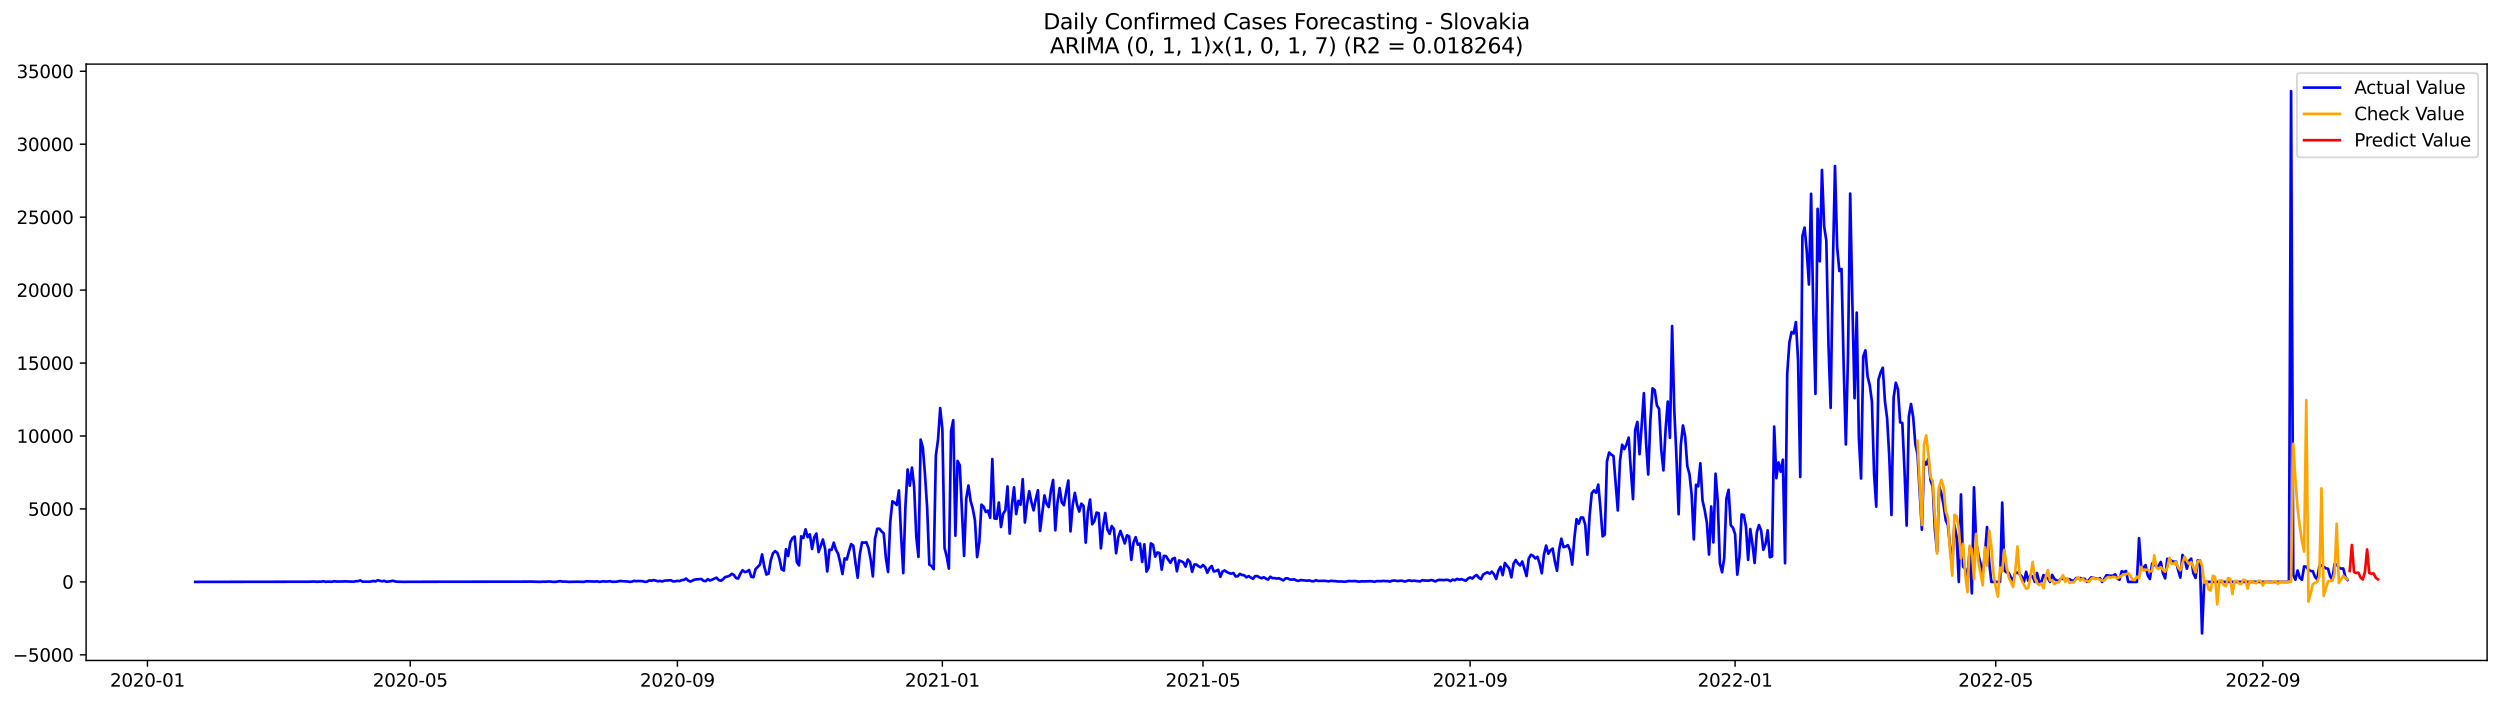 <?xml version="1.0" encoding="utf-8" standalone="no"?>
<!DOCTYPE svg PUBLIC "-//W3C//DTD SVG 1.1//EN"
  "http://www.w3.org/Graphics/SVG/1.1/DTD/svg11.dtd">
<svg xmlns:xlink="http://www.w3.org/1999/xlink" width="1394.43pt" height="392.274pt" viewBox="0 0 1394.43 392.274" xmlns="http://www.w3.org/2000/svg" version="1.1">
 <defs>
  <style type="text/css">*{stroke-linejoin: round; stroke-linecap: butt}</style>
 </defs>
 <g id="figure_1">
  <g id="patch_1">
   <path d="M 0 392.274 
L 1394.43 392.274 
L 1394.43 0 
L 0 0 
z
" style="fill: #ffffff"/>
  </g>
  <g id="axes_1">
   <g id="patch_2">
    <path d="M 48.03 368.396 
L 1387.23 368.396 
L 1387.23 35.755 
L 48.03 35.755 
z
" style="fill: #ffffff"/>
   </g>
   <g id="matplotlib.axis_1">
    <g id="xtick_1">
     <g id="line2d_1">
      <defs>
       <path id="ma3196202e7" d="M 0 0 
L 0 3.5 
" style="stroke: #000000; stroke-width: 0.8"/>
      </defs>
      <g>
       <use xlink:href="#ma3196202e7" x="82.252" y="368.396" style="stroke: #000000; stroke-width: 0.8"/>
      </g>
     </g>
     <g id="text_1">
      <!-- 2020-01 -->
      <g transform="translate(61.36 382.994)scale(0.1 -0.1)">
       <defs>
        <path id="DejaVuSans-32" d="M 1228 531 
L 3431 531 
L 3431 0 
L 469 0 
L 469 531 
Q 828 903 1448 1529 
Q 2069 2156 2228 2338 
Q 2531 2678 2651 2914 
Q 2772 3150 2772 3378 
Q 2772 3750 2511 3984 
Q 2250 4219 1831 4219 
Q 1534 4219 1204 4116 
Q 875 4013 500 3803 
L 500 4441 
Q 881 4594 1212 4672 
Q 1544 4750 1819 4750 
Q 2544 4750 2975 4387 
Q 3406 4025 3406 3419 
Q 3406 3131 3298 2873 
Q 3191 2616 2906 2266 
Q 2828 2175 2409 1742 
Q 1991 1309 1228 531 
z
" transform="scale(0.016)"/>
        <path id="DejaVuSans-30" d="M 2034 4250 
Q 1547 4250 1301 3770 
Q 1056 3291 1056 2328 
Q 1056 1369 1301 889 
Q 1547 409 2034 409 
Q 2525 409 2770 889 
Q 3016 1369 3016 2328 
Q 3016 3291 2770 3770 
Q 2525 4250 2034 4250 
z
M 2034 4750 
Q 2819 4750 3233 4129 
Q 3647 3509 3647 2328 
Q 3647 1150 3233 529 
Q 2819 -91 2034 -91 
Q 1250 -91 836 529 
Q 422 1150 422 2328 
Q 422 3509 836 4129 
Q 1250 4750 2034 4750 
z
" transform="scale(0.016)"/>
        <path id="DejaVuSans-2d" d="M 313 2009 
L 1997 2009 
L 1997 1497 
L 313 1497 
L 313 2009 
z
" transform="scale(0.016)"/>
        <path id="DejaVuSans-31" d="M 794 531 
L 1825 531 
L 1825 4091 
L 703 3866 
L 703 4441 
L 1819 4666 
L 2450 4666 
L 2450 531 
L 3481 531 
L 3481 0 
L 794 0 
L 794 531 
z
" transform="scale(0.016)"/>
       </defs>
       <use xlink:href="#DejaVuSans-32"/>
       <use xlink:href="#DejaVuSans-30" x="63.623"/>
       <use xlink:href="#DejaVuSans-32" x="127.246"/>
       <use xlink:href="#DejaVuSans-30" x="190.869"/>
       <use xlink:href="#DejaVuSans-2d" x="254.492"/>
       <use xlink:href="#DejaVuSans-30" x="290.576"/>
       <use xlink:href="#DejaVuSans-31" x="354.199"/>
      </g>
     </g>
    </g>
    <g id="xtick_2">
     <g id="line2d_2">
      <g>
       <use xlink:href="#ma3196202e7" x="228.831" y="368.396" style="stroke: #000000; stroke-width: 0.8"/>
      </g>
     </g>
     <g id="text_2">
      <!-- 2020-05 -->
      <g transform="translate(207.939 382.994)scale(0.1 -0.1)">
       <defs>
        <path id="DejaVuSans-35" d="M 691 4666 
L 3169 4666 
L 3169 4134 
L 1269 4134 
L 1269 2991 
Q 1406 3038 1543 3061 
Q 1681 3084 1819 3084 
Q 2600 3084 3056 2656 
Q 3513 2228 3513 1497 
Q 3513 744 3044 326 
Q 2575 -91 1722 -91 
Q 1428 -91 1123 -41 
Q 819 9 494 109 
L 494 744 
Q 775 591 1075 516 
Q 1375 441 1709 441 
Q 2250 441 2565 725 
Q 2881 1009 2881 1497 
Q 2881 1984 2565 2268 
Q 2250 2553 1709 2553 
Q 1456 2553 1204 2497 
Q 953 2441 691 2322 
L 691 4666 
z
" transform="scale(0.016)"/>
       </defs>
       <use xlink:href="#DejaVuSans-32"/>
       <use xlink:href="#DejaVuSans-30" x="63.623"/>
       <use xlink:href="#DejaVuSans-32" x="127.246"/>
       <use xlink:href="#DejaVuSans-30" x="190.869"/>
       <use xlink:href="#DejaVuSans-2d" x="254.492"/>
       <use xlink:href="#DejaVuSans-30" x="290.576"/>
       <use xlink:href="#DejaVuSans-35" x="354.199"/>
      </g>
     </g>
    </g>
    <g id="xtick_3">
     <g id="line2d_3">
      <g>
       <use xlink:href="#ma3196202e7" x="377.833" y="368.396" style="stroke: #000000; stroke-width: 0.8"/>
      </g>
     </g>
     <g id="text_3">
      <!-- 2020-09 -->
      <g transform="translate(356.941 382.994)scale(0.1 -0.1)">
       <defs>
        <path id="DejaVuSans-39" d="M 703 97 
L 703 672 
Q 941 559 1184 500 
Q 1428 441 1663 441 
Q 2288 441 2617 861 
Q 2947 1281 2994 2138 
Q 2813 1869 2534 1725 
Q 2256 1581 1919 1581 
Q 1219 1581 811 2004 
Q 403 2428 403 3163 
Q 403 3881 828 4315 
Q 1253 4750 1959 4750 
Q 2769 4750 3195 4129 
Q 3622 3509 3622 2328 
Q 3622 1225 3098 567 
Q 2575 -91 1691 -91 
Q 1453 -91 1209 -44 
Q 966 3 703 97 
z
M 1959 2075 
Q 2384 2075 2632 2365 
Q 2881 2656 2881 3163 
Q 2881 3666 2632 3958 
Q 2384 4250 1959 4250 
Q 1534 4250 1286 3958 
Q 1038 3666 1038 3163 
Q 1038 2656 1286 2365 
Q 1534 2075 1959 2075 
z
" transform="scale(0.016)"/>
       </defs>
       <use xlink:href="#DejaVuSans-32"/>
       <use xlink:href="#DejaVuSans-30" x="63.623"/>
       <use xlink:href="#DejaVuSans-32" x="127.246"/>
       <use xlink:href="#DejaVuSans-30" x="190.869"/>
       <use xlink:href="#DejaVuSans-2d" x="254.492"/>
       <use xlink:href="#DejaVuSans-30" x="290.576"/>
       <use xlink:href="#DejaVuSans-39" x="354.199"/>
      </g>
     </g>
    </g>
    <g id="xtick_4">
     <g id="line2d_4">
      <g>
       <use xlink:href="#ma3196202e7" x="525.623" y="368.396" style="stroke: #000000; stroke-width: 0.8"/>
      </g>
     </g>
     <g id="text_4">
      <!-- 2021-01 -->
      <g transform="translate(504.732 382.994)scale(0.1 -0.1)">
       <use xlink:href="#DejaVuSans-32"/>
       <use xlink:href="#DejaVuSans-30" x="63.623"/>
       <use xlink:href="#DejaVuSans-32" x="127.246"/>
       <use xlink:href="#DejaVuSans-31" x="190.869"/>
       <use xlink:href="#DejaVuSans-2d" x="254.492"/>
       <use xlink:href="#DejaVuSans-30" x="290.576"/>
       <use xlink:href="#DejaVuSans-31" x="354.199"/>
      </g>
     </g>
    </g>
    <g id="xtick_5">
     <g id="line2d_5">
      <g>
       <use xlink:href="#ma3196202e7" x="670.991" y="368.396" style="stroke: #000000; stroke-width: 0.8"/>
      </g>
     </g>
     <g id="text_5">
      <!-- 2021-05 -->
      <g transform="translate(650.099 382.994)scale(0.1 -0.1)">
       <use xlink:href="#DejaVuSans-32"/>
       <use xlink:href="#DejaVuSans-30" x="63.623"/>
       <use xlink:href="#DejaVuSans-32" x="127.246"/>
       <use xlink:href="#DejaVuSans-31" x="190.869"/>
       <use xlink:href="#DejaVuSans-2d" x="254.492"/>
       <use xlink:href="#DejaVuSans-30" x="290.576"/>
       <use xlink:href="#DejaVuSans-35" x="354.199"/>
      </g>
     </g>
    </g>
    <g id="xtick_6">
     <g id="line2d_6">
      <g>
       <use xlink:href="#ma3196202e7" x="819.993" y="368.396" style="stroke: #000000; stroke-width: 0.8"/>
      </g>
     </g>
     <g id="text_6">
      <!-- 2021-09 -->
      <g transform="translate(799.101 382.994)scale(0.1 -0.1)">
       <use xlink:href="#DejaVuSans-32"/>
       <use xlink:href="#DejaVuSans-30" x="63.623"/>
       <use xlink:href="#DejaVuSans-32" x="127.246"/>
       <use xlink:href="#DejaVuSans-31" x="190.869"/>
       <use xlink:href="#DejaVuSans-2d" x="254.492"/>
       <use xlink:href="#DejaVuSans-30" x="290.576"/>
       <use xlink:href="#DejaVuSans-39" x="354.199"/>
      </g>
     </g>
    </g>
    <g id="xtick_7">
     <g id="line2d_7">
      <g>
       <use xlink:href="#ma3196202e7" x="967.783" y="368.396" style="stroke: #000000; stroke-width: 0.8"/>
      </g>
     </g>
     <g id="text_7">
      <!-- 2022-01 -->
      <g transform="translate(946.892 382.994)scale(0.1 -0.1)">
       <use xlink:href="#DejaVuSans-32"/>
       <use xlink:href="#DejaVuSans-30" x="63.623"/>
       <use xlink:href="#DejaVuSans-32" x="127.246"/>
       <use xlink:href="#DejaVuSans-32" x="190.869"/>
       <use xlink:href="#DejaVuSans-2d" x="254.492"/>
       <use xlink:href="#DejaVuSans-30" x="290.576"/>
       <use xlink:href="#DejaVuSans-31" x="354.199"/>
      </g>
     </g>
    </g>
    <g id="xtick_8">
     <g id="line2d_8">
      <g>
       <use xlink:href="#ma3196202e7" x="1113.151" y="368.396" style="stroke: #000000; stroke-width: 0.8"/>
      </g>
     </g>
     <g id="text_8">
      <!-- 2022-05 -->
      <g transform="translate(1092.26 382.994)scale(0.1 -0.1)">
       <use xlink:href="#DejaVuSans-32"/>
       <use xlink:href="#DejaVuSans-30" x="63.623"/>
       <use xlink:href="#DejaVuSans-32" x="127.246"/>
       <use xlink:href="#DejaVuSans-32" x="190.869"/>
       <use xlink:href="#DejaVuSans-2d" x="254.492"/>
       <use xlink:href="#DejaVuSans-30" x="290.576"/>
       <use xlink:href="#DejaVuSans-35" x="354.199"/>
      </g>
     </g>
    </g>
    <g id="xtick_9">
     <g id="line2d_9">
      <g>
       <use xlink:href="#ma3196202e7" x="1262.153" y="368.396" style="stroke: #000000; stroke-width: 0.8"/>
      </g>
     </g>
     <g id="text_9">
      <!-- 2022-09 -->
      <g transform="translate(1241.261 382.994)scale(0.1 -0.1)">
       <use xlink:href="#DejaVuSans-32"/>
       <use xlink:href="#DejaVuSans-30" x="63.623"/>
       <use xlink:href="#DejaVuSans-32" x="127.246"/>
       <use xlink:href="#DejaVuSans-32" x="190.869"/>
       <use xlink:href="#DejaVuSans-2d" x="254.492"/>
       <use xlink:href="#DejaVuSans-30" x="290.576"/>
       <use xlink:href="#DejaVuSans-39" x="354.199"/>
      </g>
     </g>
    </g>
   </g>
   <g id="matplotlib.axis_2">
    <g id="ytick_1">
     <g id="line2d_10">
      <defs>
       <path id="mc60a284702" d="M 0 0 
L -3.5 0 
" style="stroke: #000000; stroke-width: 0.8"/>
      </defs>
      <g>
       <use xlink:href="#mc60a284702" x="48.03" y="365.254" style="stroke: #000000; stroke-width: 0.8"/>
      </g>
     </g>
     <g id="text_10">
      <!-- −5000 -->
      <g transform="translate(7.2 369.053)scale(0.1 -0.1)">
       <defs>
        <path id="DejaVuSans-2212" d="M 678 2272 
L 4684 2272 
L 4684 1741 
L 678 1741 
L 678 2272 
z
" transform="scale(0.016)"/>
       </defs>
       <use xlink:href="#DejaVuSans-2212"/>
       <use xlink:href="#DejaVuSans-35" x="83.789"/>
       <use xlink:href="#DejaVuSans-30" x="147.412"/>
       <use xlink:href="#DejaVuSans-30" x="211.035"/>
       <use xlink:href="#DejaVuSans-30" x="274.658"/>
      </g>
     </g>
    </g>
    <g id="ytick_2">
     <g id="line2d_11">
      <g>
       <use xlink:href="#mc60a284702" x="48.03" y="324.566" style="stroke: #000000; stroke-width: 0.8"/>
      </g>
     </g>
     <g id="text_11">
      <!-- 0 -->
      <g transform="translate(34.667 328.365)scale(0.1 -0.1)">
       <use xlink:href="#DejaVuSans-30"/>
      </g>
     </g>
    </g>
    <g id="ytick_3">
     <g id="line2d_12">
      <g>
       <use xlink:href="#mc60a284702" x="48.03" y="283.878" style="stroke: #000000; stroke-width: 0.8"/>
      </g>
     </g>
     <g id="text_12">
      <!-- 5000 -->
      <g transform="translate(15.58 287.678)scale(0.1 -0.1)">
       <use xlink:href="#DejaVuSans-35"/>
       <use xlink:href="#DejaVuSans-30" x="63.623"/>
       <use xlink:href="#DejaVuSans-30" x="127.246"/>
       <use xlink:href="#DejaVuSans-30" x="190.869"/>
      </g>
     </g>
    </g>
    <g id="ytick_4">
     <g id="line2d_13">
      <g>
       <use xlink:href="#mc60a284702" x="48.03" y="243.191" style="stroke: #000000; stroke-width: 0.8"/>
      </g>
     </g>
     <g id="text_13">
      <!-- 10000 -->
      <g transform="translate(9.217 246.99)scale(0.1 -0.1)">
       <use xlink:href="#DejaVuSans-31"/>
       <use xlink:href="#DejaVuSans-30" x="63.623"/>
       <use xlink:href="#DejaVuSans-30" x="127.246"/>
       <use xlink:href="#DejaVuSans-30" x="190.869"/>
       <use xlink:href="#DejaVuSans-30" x="254.492"/>
      </g>
     </g>
    </g>
    <g id="ytick_5">
     <g id="line2d_14">
      <g>
       <use xlink:href="#mc60a284702" x="48.03" y="202.503" style="stroke: #000000; stroke-width: 0.8"/>
      </g>
     </g>
     <g id="text_14">
      <!-- 15000 -->
      <g transform="translate(9.217 206.302)scale(0.1 -0.1)">
       <use xlink:href="#DejaVuSans-31"/>
       <use xlink:href="#DejaVuSans-35" x="63.623"/>
       <use xlink:href="#DejaVuSans-30" x="127.246"/>
       <use xlink:href="#DejaVuSans-30" x="190.869"/>
       <use xlink:href="#DejaVuSans-30" x="254.492"/>
      </g>
     </g>
    </g>
    <g id="ytick_6">
     <g id="line2d_15">
      <g>
       <use xlink:href="#mc60a284702" x="48.03" y="161.815" style="stroke: #000000; stroke-width: 0.8"/>
      </g>
     </g>
     <g id="text_15">
      <!-- 20000 -->
      <g transform="translate(9.217 165.614)scale(0.1 -0.1)">
       <use xlink:href="#DejaVuSans-32"/>
       <use xlink:href="#DejaVuSans-30" x="63.623"/>
       <use xlink:href="#DejaVuSans-30" x="127.246"/>
       <use xlink:href="#DejaVuSans-30" x="190.869"/>
       <use xlink:href="#DejaVuSans-30" x="254.492"/>
      </g>
     </g>
    </g>
    <g id="ytick_7">
     <g id="line2d_16">
      <g>
       <use xlink:href="#mc60a284702" x="48.03" y="121.127" style="stroke: #000000; stroke-width: 0.8"/>
      </g>
     </g>
     <g id="text_16">
      <!-- 25000 -->
      <g transform="translate(9.217 124.926)scale(0.1 -0.1)">
       <use xlink:href="#DejaVuSans-32"/>
       <use xlink:href="#DejaVuSans-35" x="63.623"/>
       <use xlink:href="#DejaVuSans-30" x="127.246"/>
       <use xlink:href="#DejaVuSans-30" x="190.869"/>
       <use xlink:href="#DejaVuSans-30" x="254.492"/>
      </g>
     </g>
    </g>
    <g id="ytick_8">
     <g id="line2d_17">
      <g>
       <use xlink:href="#mc60a284702" x="48.03" y="80.439" style="stroke: #000000; stroke-width: 0.8"/>
      </g>
     </g>
     <g id="text_17">
      <!-- 30000 -->
      <g transform="translate(9.217 84.238)scale(0.1 -0.1)">
       <defs>
        <path id="DejaVuSans-33" d="M 2597 2516 
Q 3050 2419 3304 2112 
Q 3559 1806 3559 1356 
Q 3559 666 3084 287 
Q 2609 -91 1734 -91 
Q 1441 -91 1130 -33 
Q 819 25 488 141 
L 488 750 
Q 750 597 1062 519 
Q 1375 441 1716 441 
Q 2309 441 2620 675 
Q 2931 909 2931 1356 
Q 2931 1769 2642 2001 
Q 2353 2234 1838 2234 
L 1294 2234 
L 1294 2753 
L 1863 2753 
Q 2328 2753 2575 2939 
Q 2822 3125 2822 3475 
Q 2822 3834 2567 4026 
Q 2313 4219 1838 4219 
Q 1578 4219 1281 4162 
Q 984 4106 628 3988 
L 628 4550 
Q 988 4650 1302 4700 
Q 1616 4750 1894 4750 
Q 2613 4750 3031 4423 
Q 3450 4097 3450 3541 
Q 3450 3153 3228 2886 
Q 3006 2619 2597 2516 
z
" transform="scale(0.016)"/>
       </defs>
       <use xlink:href="#DejaVuSans-33"/>
       <use xlink:href="#DejaVuSans-30" x="63.623"/>
       <use xlink:href="#DejaVuSans-30" x="127.246"/>
       <use xlink:href="#DejaVuSans-30" x="190.869"/>
       <use xlink:href="#DejaVuSans-30" x="254.492"/>
      </g>
     </g>
    </g>
    <g id="ytick_9">
     <g id="line2d_18">
      <g>
       <use xlink:href="#mc60a284702" x="48.03" y="39.751" style="stroke: #000000; stroke-width: 0.8"/>
      </g>
     </g>
     <g id="text_18">
      <!-- 35000 -->
      <g transform="translate(9.217 43.551)scale(0.1 -0.1)">
       <use xlink:href="#DejaVuSans-33"/>
       <use xlink:href="#DejaVuSans-35" x="63.623"/>
       <use xlink:href="#DejaVuSans-30" x="127.246"/>
       <use xlink:href="#DejaVuSans-30" x="190.869"/>
       <use xlink:href="#DejaVuSans-30" x="254.492"/>
      </g>
     </g>
    </g>
   </g>
   <g id="line2d_19">
    <path d="M 108.902 324.566 
L 171.895 324.469 
L 175.529 324.371 
L 176.741 324.501 
L 177.952 324.412 
L 179.163 324.452 
L 180.375 324.233 
L 181.586 324.509 
L 182.798 324.412 
L 185.22 324.485 
L 186.432 324.216 
L 187.643 324.379 
L 191.277 324.346 
L 192.489 324.265 
L 194.912 324.371 
L 197.334 324.452 
L 198.546 324.167 
L 199.757 324.184 
L 200.969 323.744 
L 202.18 324.412 
L 205.814 324.452 
L 207.026 324.346 
L 208.237 324.029 
L 209.448 324.338 
L 210.66 323.638 
L 213.083 324.241 
L 214.294 323.98 
L 215.505 324.469 
L 217.928 324.2 
L 219.14 323.907 
L 220.351 324.281 
L 221.562 324.46 
L 225.197 324.542 
L 228.831 324.509 
L 233.676 324.501 
L 294.246 324.42 
L 295.458 324.379 
L 297.88 324.452 
L 301.515 324.55 
L 302.726 324.403 
L 303.937 324.46 
L 306.36 324.33 
L 308.783 324.558 
L 309.994 324.55 
L 312.417 324.135 
L 313.629 324.412 
L 314.84 324.379 
L 317.263 324.558 
L 322.108 324.452 
L 325.743 324.558 
L 326.954 324.233 
L 331.8 324.379 
L 333.011 324.257 
L 334.222 324.55 
L 336.645 324.233 
L 337.857 324.403 
L 340.279 324.2 
L 341.491 324.509 
L 343.914 324.452 
L 345.125 324.167 
L 346.336 324.054 
L 347.548 324.216 
L 349.971 324.322 
L 351.182 324.542 
L 352.393 324.436 
L 353.605 323.956 
L 354.816 324.167 
L 356.028 324.062 
L 358.45 324.184 
L 359.662 324.525 
L 360.873 324.444 
L 362.085 323.752 
L 363.296 323.915 
L 364.507 323.565 
L 365.719 323.826 
L 366.93 324.241 
L 368.141 324.013 
L 369.353 324.338 
L 370.564 323.883 
L 374.198 323.638 
L 375.41 324.289 
L 376.621 324.233 
L 377.833 323.98 
L 379.044 324.135 
L 380.255 323.582 
L 381.467 323.451 
L 382.678 322.727 
L 383.89 323.85 
L 385.101 324.387 
L 387.524 323.256 
L 391.158 322.931 
L 392.369 323.923 
L 393.581 324.176 
L 394.792 323.036 
L 396.004 323.818 
L 399.638 322.206 
L 400.849 323.5 
L 402.061 323.923 
L 403.272 323.142 
L 404.483 321.816 
L 405.695 321.637 
L 406.906 321.157 
L 408.118 320.074 
L 409.329 320.676 
L 410.54 322.41 
L 411.752 322.686 
L 412.963 319.952 
L 414.175 318.081 
L 415.386 319.041 
L 416.597 318.837 
L 417.809 317.91 
L 419.02 321.694 
L 420.232 321.962 
L 421.443 317.43 
L 423.866 314.931 
L 425.077 309.211 
L 426.289 315.989 
L 427.5 320.465 
L 428.711 319.92 
L 429.923 312.409 
L 431.134 308.617 
L 432.346 307.388 
L 433.557 308.332 
L 434.768 311.815 
L 435.98 317.568 
L 437.191 318.268 
L 438.403 306.338 
L 439.614 310.114 
L 440.825 302.416 
L 442.037 300.08 
L 443.248 299.283 
L 444.46 313.564 
L 445.671 315.354 
L 446.882 299.169 
L 448.094 300.072 
L 449.305 295.255 
L 450.517 299.625 
L 451.728 298.062 
L 452.939 306.183 
L 454.151 299.682 
L 455.362 297.598 
L 456.574 307.933 
L 458.996 300.918 
L 460.208 306.118 
L 461.419 318.707 
L 462.631 306.623 
L 463.842 306.68 
L 465.053 302.66 
L 466.265 306.688 
L 467.476 308.869 
L 468.687 313.995 
L 469.899 320.156 
L 471.11 311.448 
L 472.322 312.075 
L 473.533 307.42 
L 474.744 303.506 
L 475.956 304.45 
L 477.167 313.939 
L 478.379 322.223 
L 479.59 309.064 
L 480.801 302.554 
L 482.013 302.709 
L 483.224 302.465 
L 484.436 305.736 
L 485.647 312.091 
L 486.858 321.506 
L 488.07 300.389 
L 489.281 294.945 
L 490.493 294.905 
L 491.704 296.426 
L 492.915 297.468 
L 494.127 311.253 
L 495.338 319.024 
L 496.55 291.096 
L 497.761 279.614 
L 498.972 280.371 
L 500.184 281.649 
L 501.395 273.568 
L 502.607 298.607 
L 503.818 319.651 
L 505.029 282.202 
L 506.241 261.883 
L 507.452 270.891 
L 508.664 260.808 
L 509.875 271.493 
L 511.086 299.486 
L 512.298 310.61 
L 513.509 245.201 
L 514.721 249.579 
L 515.932 264.723 
L 517.143 283.358 
L 518.355 314.948 
L 519.566 315.729 
L 520.778 317.462 
L 521.989 254.193 
L 523.2 245.282 
L 524.412 227.607 
L 525.623 239.317 
L 526.835 305.638 
L 528.046 310.366 
L 529.257 317.177 
L 530.469 240.367 
L 531.68 234.402 
L 532.892 298.811 
L 534.103 257.098 
L 535.314 259.441 
L 537.737 310.041 
L 538.949 278.15 
L 540.16 270.818 
L 541.371 279.378 
L 542.583 283.699 
L 543.794 290.218 
L 545.006 310.724 
L 546.217 302.644 
L 547.428 281.486 
L 548.64 282.625 
L 549.851 285.571 
L 551.063 284.79 
L 552.274 288.826 
L 553.485 256.048 
L 554.697 289.217 
L 555.908 289.347 
L 557.12 280.282 
L 558.331 293.953 
L 559.542 286.556 
L 560.754 284.708 
L 561.965 271.33 
L 563.176 297.639 
L 564.388 281.95 
L 565.599 271.827 
L 566.811 286.727 
L 568.022 279.378 
L 569.233 281.527 
L 570.445 267.278 
L 571.656 291.43 
L 572.868 280.99 
L 574.079 273.983 
L 575.29 280.054 
L 576.502 284.651 
L 577.713 278.402 
L 578.925 273.454 
L 580.136 296.158 
L 582.559 276.319 
L 583.77 281.022 
L 584.982 282.82 
L 586.193 273.47 
L 587.404 267.75 
L 588.616 295.775 
L 589.827 280.339 
L 591.039 272.225 
L 592.25 280.233 
L 593.461 281.803 
L 594.673 274.26 
L 595.884 268.035 
L 597.096 296.378 
L 598.307 281.746 
L 599.518 274.903 
L 600.73 281.518 
L 601.941 285.319 
L 603.153 280.908 
L 604.364 282.169 
L 605.575 302.644 
L 606.787 285.359 
L 607.998 278.638 
L 609.21 292.415 
L 610.421 290.698 
L 611.632 285.896 
L 612.844 286.295 
L 614.055 305.834 
L 615.267 293.554 
L 616.478 286.149 
L 617.689 295.344 
L 618.901 297.761 
L 620.112 293.407 
L 621.324 295.141 
L 622.535 308.568 
L 623.746 299.73 
L 624.958 296.142 
L 627.381 303.116 
L 628.592 298.567 
L 629.803 299.112 
L 631.015 312.278 
L 632.226 302.644 
L 633.438 299.625 
L 634.649 303.848 
L 635.86 303.181 
L 637.072 313.41 
L 638.283 303.604 
L 639.495 318.813 
L 640.706 316.656 
L 641.917 303.083 
L 643.129 303.864 
L 644.34 310.496 
L 645.552 308.153 
L 646.763 308.446 
L 647.974 317.722 
L 649.186 310.049 
L 650.397 310.228 
L 651.609 312.173 
L 652.82 313.906 
L 654.031 311.66 
L 655.243 311.18 
L 656.454 318.642 
L 657.666 312.604 
L 658.877 313.084 
L 660.088 313.703 
L 661.3 316.038 
L 662.511 312.067 
L 663.722 313.426 
L 664.934 318.935 
L 666.145 314.882 
L 667.357 314.866 
L 668.568 315.892 
L 669.779 316.404 
L 670.991 315.167 
L 672.202 316.298 
L 673.414 319.464 
L 674.625 316.998 
L 675.836 315.696 
L 677.048 318.748 
L 678.259 318.455 
L 679.471 317.796 
L 680.682 321.702 
L 681.893 318.78 
L 683.105 318.186 
L 684.316 319.09 
L 685.528 319.627 
L 686.739 320.009 
L 687.95 319.594 
L 689.162 321.515 
L 690.373 321.425 
L 691.585 320.082 
L 692.796 320.725 
L 694.007 320.864 
L 695.219 322.044 
L 696.43 321.327 
L 698.853 322.874 
L 700.064 321.344 
L 701.276 321.336 
L 702.487 322.044 
L 703.699 322.507 
L 704.91 321.978 
L 706.121 322.76 
L 707.333 323.289 
L 708.544 321.677 
L 709.756 322.467 
L 710.967 322.467 
L 712.178 322.719 
L 713.39 322.516 
L 715.813 323.736 
L 717.024 322.589 
L 718.235 322.605 
L 719.447 323.215 
L 720.658 323.297 
L 721.87 323.142 
L 723.081 323.761 
L 724.292 324.005 
L 725.504 323.533 
L 729.138 323.907 
L 730.349 323.728 
L 731.561 324.151 
L 732.772 324.224 
L 733.984 323.606 
L 735.195 324.037 
L 738.829 323.964 
L 741.252 324.265 
L 742.463 323.923 
L 743.675 324.102 
L 744.886 324.119 
L 746.098 324.338 
L 748.52 324.33 
L 749.732 324.469 
L 750.943 324.371 
L 752.155 324.11 
L 754.577 324.159 
L 755.789 324.094 
L 758.212 324.444 
L 759.423 324.233 
L 760.634 324.306 
L 764.268 324.176 
L 765.48 324.265 
L 766.691 324.477 
L 767.903 324.143 
L 770.325 324.159 
L 771.537 324.021 
L 772.748 324.135 
L 773.96 324.094 
L 775.171 324.412 
L 776.382 323.972 
L 777.594 323.752 
L 778.805 324.005 
L 780.017 324.078 
L 781.228 323.866 
L 782.439 324.013 
L 783.651 324.387 
L 784.862 323.964 
L 786.074 323.687 
L 787.285 324.037 
L 788.496 323.866 
L 792.131 324.298 
L 793.342 323.598 
L 794.553 323.777 
L 796.976 323.874 
L 798.188 323.525 
L 799.399 323.793 
L 800.61 324.338 
L 801.822 323.598 
L 803.033 323.451 
L 805.456 323.573 
L 806.667 323.386 
L 807.879 323.525 
L 809.09 324.151 
L 810.302 323.24 
L 811.513 323.671 
L 812.724 322.865 
L 813.936 323.321 
L 815.147 323.036 
L 817.57 323.915 
L 818.781 322.719 
L 819.993 322.06 
L 821.204 322.695 
L 822.416 321.441 
L 823.627 320.701 
L 824.838 322.198 
L 826.05 323.028 
L 827.261 320.465 
L 828.473 319.749 
L 829.684 319.22 
L 830.895 319.993 
L 832.107 318.845 
L 833.318 320.318 
L 834.53 322.914 
L 835.741 318.333 
L 836.952 316.176 
L 838.164 320.807 
L 839.375 314.028 
L 841.798 317.112 
L 843.009 322.035 
L 844.221 314.41 
L 845.432 312.344 
L 846.644 314.248 
L 847.855 315.411 
L 849.066 313.198 
L 851.489 321.319 
L 852.701 311.473 
L 853.912 309.438 
L 855.123 310.057 
L 856.335 311.457 
L 857.546 310.521 
L 858.758 314.386 
L 859.969 319.749 
L 861.18 309.219 
L 862.392 304.32 
L 863.603 308.844 
L 864.814 306.956 
L 866.026 306.004 
L 867.237 313.084 
L 868.449 318.373 
L 869.66 306.566 
L 870.871 300.471 
L 872.083 305.174 
L 873.294 304.824 
L 874.506 304.076 
L 875.717 306.9 
L 876.928 314.923 
L 878.14 300.227 
L 879.351 289.599 
L 880.563 292.081 
L 881.774 288.655 
L 882.985 288.671 
L 884.197 292.724 
L 885.408 309.39 
L 886.62 287.744 
L 887.831 275.106 
L 889.042 273.536 
L 890.254 274.846 
L 891.465 270.297 
L 892.677 283.39 
L 893.888 299.193 
L 895.099 298.2 
L 896.311 257.415 
L 897.522 252.41 
L 898.734 253.558 
L 899.945 254.372 
L 902.368 284.717 
L 903.579 257.171 
L 904.791 248.073 
L 906.002 250.482 
L 907.213 247.91 
L 908.425 244.078 
L 909.636 262.167 
L 910.848 278.386 
L 912.059 239.805 
L 913.27 235.322 
L 914.482 253.314 
L 915.693 237.096 
L 916.905 219.307 
L 918.116 246.576 
L 919.327 264.657 
L 920.539 234.418 
L 921.75 216.613 
L 922.962 217.63 
L 924.173 226.142 
L 925.384 228.038 
L 926.596 250.864 
L 927.807 262.379 
L 929.019 239.667 
L 930.23 223.97 
L 931.441 244.191 
L 932.653 181.85 
L 933.864 228.592 
L 935.076 254.811 
L 936.287 286.816 
L 937.498 248.236 
L 938.71 237.299 
L 939.921 243.435 
L 941.133 259.995 
L 942.344 264.519 
L 943.555 276.017 
L 944.767 300.837 
L 945.978 270.394 
L 947.19 271.265 
L 948.401 258.416 
L 949.612 279.126 
L 950.824 284.538 
L 952.035 291.511 
L 953.247 309.284 
L 954.458 282.519 
L 955.669 302.53 
L 956.881 264.202 
L 958.092 279.403 
L 959.303 314.215 
L 960.515 319.195 
L 961.726 311.188 
L 962.938 278.06 
L 964.149 273.194 
L 965.36 292.968 
L 966.572 294.286 
L 967.783 297.94 
L 968.995 320.53 
L 970.206 310.659 
L 971.417 287.003 
L 972.629 287.255 
L 973.84 293.757 
L 975.052 312.238 
L 976.263 295.076 
L 977.474 303.636 
L 978.686 313.987 
L 979.897 296.882 
L 981.109 292.87 
L 982.32 295.995 
L 983.531 306.639 
L 984.743 303.522 
L 985.954 295.816 
L 987.166 310.797 
L 988.377 310.358 
L 989.588 237.942 
L 990.8 266.733 
L 992.011 257.92 
L 993.223 263.095 
L 994.434 256.398 
L 995.645 314.158 
L 996.857 208.476 
L 998.068 191.094 
L 999.28 185.194 
L 1000.491 186.008 
L 1001.702 179.652 
L 1002.914 200.875 
L 1004.125 266.041 
L 1005.337 131.69 
L 1006.548 126.929 
L 1007.759 140.128 
L 1008.971 158.698 
L 1010.182 108.107 
L 1011.394 173.647 
L 1012.605 219.697 
L 1013.816 116.472 
L 1015.028 145.759 
L 1016.239 94.794 
L 1017.451 126.156 
L 1018.662 134.131 
L 1019.873 192.282 
L 1021.085 227.493 
L 1022.296 149.389 
L 1023.508 92.613 
L 1024.719 137.801 
L 1025.93 151.155 
L 1027.142 150.032 
L 1028.353 204.26 
L 1029.565 247.894 
L 1030.776 197.775 
L 1031.987 107.993 
L 1033.199 169.041 
L 1034.41 222.106 
L 1035.622 174.371 
L 1036.833 244.395 
L 1038.044 266.903 
L 1039.256 198.947 
L 1040.467 195.415 
L 1041.679 209.949 
L 1042.89 214.847 
L 1044.101 223.945 
L 1045.313 264.511 
L 1046.524 282.56 
L 1047.736 211.837 
L 1048.947 207.727 
L 1050.158 205.131 
L 1051.37 223.905 
L 1052.581 233.336 
L 1053.793 254.957 
L 1055.004 287.272 
L 1056.215 221.789 
L 1057.427 213.472 
L 1058.638 217.134 
L 1059.849 235.614 
L 1061.061 235.907 
L 1062.272 262.363 
L 1063.484 293.131 
L 1064.695 232.302 
L 1065.906 225.353 
L 1067.118 232.644 
L 1068.329 247.731 
L 1069.541 253.452 
L 1071.963 295.434 
L 1073.175 257.212 
L 1074.386 259.091 
L 1075.598 255.975 
L 1076.809 267.896 
L 1078.02 271.387 
L 1079.232 295.588 
L 1080.443 307.453 
L 1081.655 271.574 
L 1082.866 275.277 
L 1084.077 281.738 
L 1085.289 290.209 
L 1086.5 292.919 
L 1087.712 304.89 
L 1088.923 314.02 
L 1090.134 292.846 
L 1091.346 299.478 
L 1092.557 324.566 
L 1093.769 275.798 
L 1094.98 316.128 
L 1096.191 317.153 
L 1097.403 324.566 
L 1098.614 305.809 
L 1099.826 330.946 
L 1101.037 271.802 
L 1102.248 302.701 
L 1103.46 309.292 
L 1104.671 314.329 
L 1105.883 319.903 
L 1107.094 309.78 
L 1108.305 293.977 
L 1109.517 313.491 
L 1110.728 324.566 
L 1115.574 324.566 
L 1116.785 280.314 
L 1117.997 318.227 
L 1119.208 319.269 
L 1120.419 319.505 
L 1121.631 322.174 
L 1122.842 323.663 
L 1124.054 319.423 
L 1125.265 319.407 
L 1126.476 320.343 
L 1127.688 321.49 
L 1128.899 324.566 
L 1130.111 318.951 
L 1131.322 323.94 
L 1132.533 320.847 
L 1133.745 321.604 
L 1134.956 324.566 
L 1136.168 319.61 
L 1137.379 324.566 
L 1138.59 324.566 
L 1139.802 320.79 
L 1141.013 321.954 
L 1142.225 322.507 
L 1143.436 324.566 
L 1144.647 320.685 
L 1145.859 322.898 
L 1147.07 323.687 
L 1148.282 324.192 
L 1149.493 322.784 
L 1154.339 323.093 
L 1155.55 323.769 
L 1156.761 324.045 
L 1157.973 322.45 
L 1159.184 322.695 
L 1160.395 322.434 
L 1161.607 322.792 
L 1162.818 322.898 
L 1164.03 324.566 
L 1165.241 323.386 
L 1166.452 322.011 
L 1168.875 322.597 
L 1170.087 322.711 
L 1171.298 322.491 
L 1172.509 324.566 
L 1173.721 322.841 
L 1174.932 320.872 
L 1177.355 321.181 
L 1178.566 321.116 
L 1179.778 320.359 
L 1180.989 322.67 
L 1182.201 323.386 
L 1183.412 318.642 
L 1184.623 319.065 
L 1185.835 318.479 
L 1187.046 324.566 
L 1191.892 324.566 
L 1193.103 300.186 
L 1194.315 316.689 
L 1195.526 316.656 
L 1196.737 315.208 
L 1197.949 321.002 
L 1199.16 322.947 
L 1200.372 314.402 
L 1201.583 315.021 
L 1202.794 315.802 
L 1204.006 315.672 
L 1205.217 313.434 
L 1206.429 319.732 
L 1207.64 322.613 
L 1208.851 311.693 
L 1210.063 311.863 
L 1211.274 312.897 
L 1212.486 313.401 
L 1213.697 313.149 
L 1214.908 317.999 
L 1216.12 322.19 
L 1217.331 309.528 
L 1218.543 311.733 
L 1219.754 317.177 
L 1220.965 312.864 
L 1222.177 311.579 
L 1223.388 319.716 
L 1224.6 322.32 
L 1225.811 312.604 
L 1227.022 312.498 
L 1228.234 353.276 
L 1229.445 324.566 
L 1276.69 324.566 
L 1277.901 50.876 
L 1279.112 320.75 
L 1280.324 323.354 
L 1281.535 318.227 
L 1282.747 322.182 
L 1283.958 323.411 
L 1285.169 315.932 
L 1286.381 316.119 
L 1287.592 317.698 
L 1288.804 318.471 
L 1290.015 318.618 
L 1291.226 321.751 
L 1292.438 323.223 
L 1293.649 315.908 
L 1294.861 315.338 
L 1296.072 316.095 
L 1297.283 316.99 
L 1298.495 317.234 
L 1299.706 321.498 
L 1300.918 323.305 
L 1302.129 314.687 
L 1303.34 314.948 
L 1304.552 316.526 
L 1305.763 317.169 
L 1306.975 317.063 
L 1308.186 321.848 
L 1309.397 323.468 
L 1309.397 323.468 
" clip-path="url(#p78c92c1d21)" style="fill: none; stroke: #0000ff; stroke-width: 1.5; stroke-linecap: square"/>
   </g>
   <g id="line2d_20">
    <path d="M 1069.541 245.894 
L 1070.752 270.983 
L 1071.963 292.853 
L 1073.175 247.886 
L 1074.386 242.853 
L 1075.598 253.077 
L 1076.809 266.105 
L 1078.02 268.271 
L 1080.443 308.77 
L 1081.655 271.124 
L 1082.866 267.621 
L 1084.077 271.896 
L 1085.289 285.187 
L 1086.5 288.631 
L 1087.712 308.031 
L 1088.923 321.051 
L 1090.134 287.164 
L 1091.346 287.953 
L 1092.557 294.429 
L 1093.769 311.444 
L 1094.98 303.301 
L 1096.191 320.743 
L 1097.403 330.277 
L 1098.614 304.389 
L 1099.826 306.442 
L 1101.037 323.115 
L 1102.248 297.749 
L 1103.46 313.028 
L 1105.883 326.471 
L 1107.094 305.303 
L 1108.305 315.453 
L 1109.517 295.954 
L 1110.728 304.78 
L 1111.94 320.12 
L 1113.151 327.339 
L 1114.362 332.81 
L 1115.574 316.636 
L 1116.785 318.762 
L 1117.997 306.663 
L 1119.208 315.576 
L 1120.419 321.976 
L 1122.842 327.323 
L 1124.054 318.67 
L 1125.265 304.782 
L 1126.476 320.3 
L 1127.688 323.742 
L 1130.111 328.333 
L 1131.322 328.039 
L 1132.533 321.341 
L 1133.745 313.434 
L 1134.956 322.306 
L 1136.168 325.199 
L 1137.379 326.251 
L 1138.59 325.452 
L 1139.802 328.085 
L 1141.013 321.989 
L 1142.225 317.944 
L 1143.436 323.785 
L 1144.647 323.674 
L 1145.859 325.85 
L 1147.07 324.835 
L 1148.282 324.9 
L 1150.704 320.788 
L 1151.916 324.532 
L 1153.127 322.673 
L 1154.339 325.137 
L 1155.55 324.71 
L 1156.761 324.818 
L 1157.973 323.136 
L 1159.184 321.842 
L 1160.395 323.851 
L 1161.607 322.689 
L 1162.818 324.044 
L 1164.03 324.017 
L 1165.241 324.467 
L 1166.452 322.849 
L 1167.664 322.084 
L 1168.875 323.05 
L 1170.087 322.617 
L 1171.298 323.406 
L 1172.509 323.84 
L 1173.721 323.834 
L 1174.932 322.394 
L 1176.144 321.78 
L 1177.355 322.147 
L 1178.566 321.742 
L 1179.778 321.914 
L 1180.989 322.513 
L 1182.201 321.893 
L 1184.623 320.335 
L 1185.835 320.32 
L 1187.046 319.705 
L 1188.258 321.037 
L 1189.469 323.343 
L 1190.68 323.552 
L 1191.892 321.641 
L 1193.103 322.585 
L 1194.315 316.235 
L 1195.526 318.243 
L 1196.737 317.767 
L 1197.949 317.759 
L 1199.16 318.603 
L 1200.372 318.625 
L 1201.583 309.759 
L 1202.794 316.488 
L 1204.006 317.317 
L 1205.217 316.377 
L 1206.429 317.774 
L 1207.64 318.905 
L 1208.851 316.581 
L 1210.063 311.17 
L 1211.274 314.496 
L 1212.486 314.565 
L 1213.697 313.264 
L 1214.908 316.458 
L 1216.12 318.125 
L 1217.331 313.957 
L 1218.543 310.54 
L 1219.754 312.929 
L 1220.965 314.581 
L 1222.177 313.48 
L 1224.6 319.242 
L 1225.811 313.172 
L 1227.022 312.521 
L 1228.234 315.369 
L 1229.445 325.003 
L 1230.657 324.133 
L 1231.868 328.66 
L 1233.079 329.428 
L 1234.291 321.146 
L 1235.502 321.813 
L 1236.714 337.097 
L 1237.925 323.82 
L 1239.136 323.621 
L 1240.348 326.313 
L 1241.559 326.88 
L 1242.771 322.424 
L 1243.982 322.865 
L 1245.193 331.329 
L 1246.405 324.06 
L 1247.616 323.978 
L 1248.828 325.479 
L 1250.039 325.804 
L 1251.25 323.362 
L 1252.462 323.612 
L 1253.673 328.276 
L 1254.885 324.278 
L 1256.096 324.236 
L 1257.307 325.064 
L 1258.519 325.244 
L 1259.73 323.901 
L 1260.941 324.039 
L 1262.153 326.606 
L 1263.364 324.407 
L 1264.576 324.384 
L 1265.787 324.84 
L 1266.998 324.939 
L 1268.21 324.2 
L 1269.421 324.276 
L 1270.633 325.689 
L 1271.844 324.478 
L 1273.055 324.466 
L 1274.267 324.717 
L 1275.478 324.771 
L 1276.69 324.365 
L 1277.901 324.406 
L 1279.112 247.531 
L 1280.324 267.814 
L 1281.535 283.551 
L 1282.747 293.512 
L 1283.958 301.7 
L 1285.169 307.668 
L 1286.381 223.212 
L 1287.592 335.558 
L 1288.804 331.046 
L 1290.015 325.841 
L 1291.226 325.113 
L 1292.438 324.578 
L 1293.649 321.717 
L 1294.861 272.355 
L 1296.072 332.375 
L 1298.495 324.241 
L 1299.706 323.974 
L 1300.918 323.969 
L 1302.129 320.098 
L 1303.34 292.122 
L 1304.552 325.159 
L 1305.763 323.297 
L 1306.975 321.165 
L 1308.186 322.301 
L 1309.397 323.129 
L 1309.397 323.129 
" clip-path="url(#p78c92c1d21)" style="fill: none; stroke: #ffa500; stroke-width: 1.5; stroke-linecap: square"/>
   </g>
   <g id="line2d_21">
    <path d="M 1310.609 318.465 
L 1311.82 303.996 
L 1313.032 319.115 
L 1314.243 319.642 
L 1315.454 319.392 
L 1316.666 322.175 
L 1317.877 323.215 
L 1319.089 319.009 
L 1320.3 306.457 
L 1321.511 319.572 
L 1322.723 320.03 
L 1323.934 319.813 
L 1325.146 322.227 
L 1326.357 323.129 
" clip-path="url(#p78c92c1d21)" style="fill: none; stroke: #ff0000; stroke-width: 1.5; stroke-linecap: square"/>
   </g>
   <g id="patch_3">
    <path d="M 48.03 368.396 
L 48.03 35.755 
" style="fill: none; stroke: #000000; stroke-width: 0.8; stroke-linejoin: miter; stroke-linecap: square"/>
   </g>
   <g id="patch_4">
    <path d="M 1387.23 368.396 
L 1387.23 35.755 
" style="fill: none; stroke: #000000; stroke-width: 0.8; stroke-linejoin: miter; stroke-linecap: square"/>
   </g>
   <g id="patch_5">
    <path d="M 48.03 368.396 
L 1387.23 368.396 
" style="fill: none; stroke: #000000; stroke-width: 0.8; stroke-linejoin: miter; stroke-linecap: square"/>
   </g>
   <g id="patch_6">
    <path d="M 48.03 35.755 
L 1387.23 35.755 
" style="fill: none; stroke: #000000; stroke-width: 0.8; stroke-linejoin: miter; stroke-linecap: square"/>
   </g>
   <g id="text_19">
    <!-- Daily Confirmed Cases Forecasting - Slovakia -->
    <g transform="translate(581.936 16.318)scale(0.12 -0.12)">
     <defs>
      <path id="DejaVuSans-44" d="M 1259 4147 
L 1259 519 
L 2022 519 
Q 2988 519 3436 956 
Q 3884 1394 3884 2338 
Q 3884 3275 3436 3711 
Q 2988 4147 2022 4147 
L 1259 4147 
z
M 628 4666 
L 1925 4666 
Q 3281 4666 3915 4102 
Q 4550 3538 4550 2338 
Q 4550 1131 3912 565 
Q 3275 0 1925 0 
L 628 0 
L 628 4666 
z
" transform="scale(0.016)"/>
      <path id="DejaVuSans-61" d="M 2194 1759 
Q 1497 1759 1228 1600 
Q 959 1441 959 1056 
Q 959 750 1161 570 
Q 1363 391 1709 391 
Q 2188 391 2477 730 
Q 2766 1069 2766 1631 
L 2766 1759 
L 2194 1759 
z
M 3341 1997 
L 3341 0 
L 2766 0 
L 2766 531 
Q 2569 213 2275 61 
Q 1981 -91 1556 -91 
Q 1019 -91 701 211 
Q 384 513 384 1019 
Q 384 1609 779 1909 
Q 1175 2209 1959 2209 
L 2766 2209 
L 2766 2266 
Q 2766 2663 2505 2880 
Q 2244 3097 1772 3097 
Q 1472 3097 1187 3025 
Q 903 2953 641 2809 
L 641 3341 
Q 956 3463 1253 3523 
Q 1550 3584 1831 3584 
Q 2591 3584 2966 3190 
Q 3341 2797 3341 1997 
z
" transform="scale(0.016)"/>
      <path id="DejaVuSans-69" d="M 603 3500 
L 1178 3500 
L 1178 0 
L 603 0 
L 603 3500 
z
M 603 4863 
L 1178 4863 
L 1178 4134 
L 603 4134 
L 603 4863 
z
" transform="scale(0.016)"/>
      <path id="DejaVuSans-6c" d="M 603 4863 
L 1178 4863 
L 1178 0 
L 603 0 
L 603 4863 
z
" transform="scale(0.016)"/>
      <path id="DejaVuSans-79" d="M 2059 -325 
Q 1816 -950 1584 -1140 
Q 1353 -1331 966 -1331 
L 506 -1331 
L 506 -850 
L 844 -850 
Q 1081 -850 1212 -737 
Q 1344 -625 1503 -206 
L 1606 56 
L 191 3500 
L 800 3500 
L 1894 763 
L 2988 3500 
L 3597 3500 
L 2059 -325 
z
" transform="scale(0.016)"/>
      <path id="DejaVuSans-20" transform="scale(0.016)"/>
      <path id="DejaVuSans-43" d="M 4122 4306 
L 4122 3641 
Q 3803 3938 3442 4084 
Q 3081 4231 2675 4231 
Q 1875 4231 1450 3742 
Q 1025 3253 1025 2328 
Q 1025 1406 1450 917 
Q 1875 428 2675 428 
Q 3081 428 3442 575 
Q 3803 722 4122 1019 
L 4122 359 
Q 3791 134 3420 21 
Q 3050 -91 2638 -91 
Q 1578 -91 968 557 
Q 359 1206 359 2328 
Q 359 3453 968 4101 
Q 1578 4750 2638 4750 
Q 3056 4750 3426 4639 
Q 3797 4528 4122 4306 
z
" transform="scale(0.016)"/>
      <path id="DejaVuSans-6f" d="M 1959 3097 
Q 1497 3097 1228 2736 
Q 959 2375 959 1747 
Q 959 1119 1226 758 
Q 1494 397 1959 397 
Q 2419 397 2687 759 
Q 2956 1122 2956 1747 
Q 2956 2369 2687 2733 
Q 2419 3097 1959 3097 
z
M 1959 3584 
Q 2709 3584 3137 3096 
Q 3566 2609 3566 1747 
Q 3566 888 3137 398 
Q 2709 -91 1959 -91 
Q 1206 -91 779 398 
Q 353 888 353 1747 
Q 353 2609 779 3096 
Q 1206 3584 1959 3584 
z
" transform="scale(0.016)"/>
      <path id="DejaVuSans-6e" d="M 3513 2113 
L 3513 0 
L 2938 0 
L 2938 2094 
Q 2938 2591 2744 2837 
Q 2550 3084 2163 3084 
Q 1697 3084 1428 2787 
Q 1159 2491 1159 1978 
L 1159 0 
L 581 0 
L 581 3500 
L 1159 3500 
L 1159 2956 
Q 1366 3272 1645 3428 
Q 1925 3584 2291 3584 
Q 2894 3584 3203 3211 
Q 3513 2838 3513 2113 
z
" transform="scale(0.016)"/>
      <path id="DejaVuSans-66" d="M 2375 4863 
L 2375 4384 
L 1825 4384 
Q 1516 4384 1395 4259 
Q 1275 4134 1275 3809 
L 1275 3500 
L 2222 3500 
L 2222 3053 
L 1275 3053 
L 1275 0 
L 697 0 
L 697 3053 
L 147 3053 
L 147 3500 
L 697 3500 
L 697 3744 
Q 697 4328 969 4595 
Q 1241 4863 1831 4863 
L 2375 4863 
z
" transform="scale(0.016)"/>
      <path id="DejaVuSans-72" d="M 2631 2963 
Q 2534 3019 2420 3045 
Q 2306 3072 2169 3072 
Q 1681 3072 1420 2755 
Q 1159 2438 1159 1844 
L 1159 0 
L 581 0 
L 581 3500 
L 1159 3500 
L 1159 2956 
Q 1341 3275 1631 3429 
Q 1922 3584 2338 3584 
Q 2397 3584 2469 3576 
Q 2541 3569 2628 3553 
L 2631 2963 
z
" transform="scale(0.016)"/>
      <path id="DejaVuSans-6d" d="M 3328 2828 
Q 3544 3216 3844 3400 
Q 4144 3584 4550 3584 
Q 5097 3584 5394 3201 
Q 5691 2819 5691 2113 
L 5691 0 
L 5113 0 
L 5113 2094 
Q 5113 2597 4934 2840 
Q 4756 3084 4391 3084 
Q 3944 3084 3684 2787 
Q 3425 2491 3425 1978 
L 3425 0 
L 2847 0 
L 2847 2094 
Q 2847 2600 2669 2842 
Q 2491 3084 2119 3084 
Q 1678 3084 1418 2786 
Q 1159 2488 1159 1978 
L 1159 0 
L 581 0 
L 581 3500 
L 1159 3500 
L 1159 2956 
Q 1356 3278 1631 3431 
Q 1906 3584 2284 3584 
Q 2666 3584 2933 3390 
Q 3200 3197 3328 2828 
z
" transform="scale(0.016)"/>
      <path id="DejaVuSans-65" d="M 3597 1894 
L 3597 1613 
L 953 1613 
Q 991 1019 1311 708 
Q 1631 397 2203 397 
Q 2534 397 2845 478 
Q 3156 559 3463 722 
L 3463 178 
Q 3153 47 2828 -22 
Q 2503 -91 2169 -91 
Q 1331 -91 842 396 
Q 353 884 353 1716 
Q 353 2575 817 3079 
Q 1281 3584 2069 3584 
Q 2775 3584 3186 3129 
Q 3597 2675 3597 1894 
z
M 3022 2063 
Q 3016 2534 2758 2815 
Q 2500 3097 2075 3097 
Q 1594 3097 1305 2825 
Q 1016 2553 972 2059 
L 3022 2063 
z
" transform="scale(0.016)"/>
      <path id="DejaVuSans-64" d="M 2906 2969 
L 2906 4863 
L 3481 4863 
L 3481 0 
L 2906 0 
L 2906 525 
Q 2725 213 2448 61 
Q 2172 -91 1784 -91 
Q 1150 -91 751 415 
Q 353 922 353 1747 
Q 353 2572 751 3078 
Q 1150 3584 1784 3584 
Q 2172 3584 2448 3432 
Q 2725 3281 2906 2969 
z
M 947 1747 
Q 947 1113 1208 752 
Q 1469 391 1925 391 
Q 2381 391 2643 752 
Q 2906 1113 2906 1747 
Q 2906 2381 2643 2742 
Q 2381 3103 1925 3103 
Q 1469 3103 1208 2742 
Q 947 2381 947 1747 
z
" transform="scale(0.016)"/>
      <path id="DejaVuSans-73" d="M 2834 3397 
L 2834 2853 
Q 2591 2978 2328 3040 
Q 2066 3103 1784 3103 
Q 1356 3103 1142 2972 
Q 928 2841 928 2578 
Q 928 2378 1081 2264 
Q 1234 2150 1697 2047 
L 1894 2003 
Q 2506 1872 2764 1633 
Q 3022 1394 3022 966 
Q 3022 478 2636 193 
Q 2250 -91 1575 -91 
Q 1294 -91 989 -36 
Q 684 19 347 128 
L 347 722 
Q 666 556 975 473 
Q 1284 391 1588 391 
Q 1994 391 2212 530 
Q 2431 669 2431 922 
Q 2431 1156 2273 1281 
Q 2116 1406 1581 1522 
L 1381 1569 
Q 847 1681 609 1914 
Q 372 2147 372 2553 
Q 372 3047 722 3315 
Q 1072 3584 1716 3584 
Q 2034 3584 2315 3537 
Q 2597 3491 2834 3397 
z
" transform="scale(0.016)"/>
      <path id="DejaVuSans-46" d="M 628 4666 
L 3309 4666 
L 3309 4134 
L 1259 4134 
L 1259 2759 
L 3109 2759 
L 3109 2228 
L 1259 2228 
L 1259 0 
L 628 0 
L 628 4666 
z
" transform="scale(0.016)"/>
      <path id="DejaVuSans-63" d="M 3122 3366 
L 3122 2828 
Q 2878 2963 2633 3030 
Q 2388 3097 2138 3097 
Q 1578 3097 1268 2742 
Q 959 2388 959 1747 
Q 959 1106 1268 751 
Q 1578 397 2138 397 
Q 2388 397 2633 464 
Q 2878 531 3122 666 
L 3122 134 
Q 2881 22 2623 -34 
Q 2366 -91 2075 -91 
Q 1284 -91 818 406 
Q 353 903 353 1747 
Q 353 2603 823 3093 
Q 1294 3584 2113 3584 
Q 2378 3584 2631 3529 
Q 2884 3475 3122 3366 
z
" transform="scale(0.016)"/>
      <path id="DejaVuSans-74" d="M 1172 4494 
L 1172 3500 
L 2356 3500 
L 2356 3053 
L 1172 3053 
L 1172 1153 
Q 1172 725 1289 603 
Q 1406 481 1766 481 
L 2356 481 
L 2356 0 
L 1766 0 
Q 1100 0 847 248 
Q 594 497 594 1153 
L 594 3053 
L 172 3053 
L 172 3500 
L 594 3500 
L 594 4494 
L 1172 4494 
z
" transform="scale(0.016)"/>
      <path id="DejaVuSans-67" d="M 2906 1791 
Q 2906 2416 2648 2759 
Q 2391 3103 1925 3103 
Q 1463 3103 1205 2759 
Q 947 2416 947 1791 
Q 947 1169 1205 825 
Q 1463 481 1925 481 
Q 2391 481 2648 825 
Q 2906 1169 2906 1791 
z
M 3481 434 
Q 3481 -459 3084 -895 
Q 2688 -1331 1869 -1331 
Q 1566 -1331 1297 -1286 
Q 1028 -1241 775 -1147 
L 775 -588 
Q 1028 -725 1275 -790 
Q 1522 -856 1778 -856 
Q 2344 -856 2625 -561 
Q 2906 -266 2906 331 
L 2906 616 
Q 2728 306 2450 153 
Q 2172 0 1784 0 
Q 1141 0 747 490 
Q 353 981 353 1791 
Q 353 2603 747 3093 
Q 1141 3584 1784 3584 
Q 2172 3584 2450 3431 
Q 2728 3278 2906 2969 
L 2906 3500 
L 3481 3500 
L 3481 434 
z
" transform="scale(0.016)"/>
      <path id="DejaVuSans-53" d="M 3425 4513 
L 3425 3897 
Q 3066 4069 2747 4153 
Q 2428 4238 2131 4238 
Q 1616 4238 1336 4038 
Q 1056 3838 1056 3469 
Q 1056 3159 1242 3001 
Q 1428 2844 1947 2747 
L 2328 2669 
Q 3034 2534 3370 2195 
Q 3706 1856 3706 1288 
Q 3706 609 3251 259 
Q 2797 -91 1919 -91 
Q 1588 -91 1214 -16 
Q 841 59 441 206 
L 441 856 
Q 825 641 1194 531 
Q 1563 422 1919 422 
Q 2459 422 2753 634 
Q 3047 847 3047 1241 
Q 3047 1584 2836 1778 
Q 2625 1972 2144 2069 
L 1759 2144 
Q 1053 2284 737 2584 
Q 422 2884 422 3419 
Q 422 4038 858 4394 
Q 1294 4750 2059 4750 
Q 2388 4750 2728 4690 
Q 3069 4631 3425 4513 
z
" transform="scale(0.016)"/>
      <path id="DejaVuSans-76" d="M 191 3500 
L 800 3500 
L 1894 563 
L 2988 3500 
L 3597 3500 
L 2284 0 
L 1503 0 
L 191 3500 
z
" transform="scale(0.016)"/>
      <path id="DejaVuSans-6b" d="M 581 4863 
L 1159 4863 
L 1159 1991 
L 2875 3500 
L 3609 3500 
L 1753 1863 
L 3688 0 
L 2938 0 
L 1159 1709 
L 1159 0 
L 581 0 
L 581 4863 
z
" transform="scale(0.016)"/>
     </defs>
     <use xlink:href="#DejaVuSans-44"/>
     <use xlink:href="#DejaVuSans-61" x="77.002"/>
     <use xlink:href="#DejaVuSans-69" x="138.281"/>
     <use xlink:href="#DejaVuSans-6c" x="166.064"/>
     <use xlink:href="#DejaVuSans-79" x="193.848"/>
     <use xlink:href="#DejaVuSans-20" x="253.027"/>
     <use xlink:href="#DejaVuSans-43" x="284.814"/>
     <use xlink:href="#DejaVuSans-6f" x="354.639"/>
     <use xlink:href="#DejaVuSans-6e" x="415.82"/>
     <use xlink:href="#DejaVuSans-66" x="479.199"/>
     <use xlink:href="#DejaVuSans-69" x="514.404"/>
     <use xlink:href="#DejaVuSans-72" x="542.188"/>
     <use xlink:href="#DejaVuSans-6d" x="581.551"/>
     <use xlink:href="#DejaVuSans-65" x="678.963"/>
     <use xlink:href="#DejaVuSans-64" x="740.486"/>
     <use xlink:href="#DejaVuSans-20" x="803.963"/>
     <use xlink:href="#DejaVuSans-43" x="835.75"/>
     <use xlink:href="#DejaVuSans-61" x="905.574"/>
     <use xlink:href="#DejaVuSans-73" x="966.854"/>
     <use xlink:href="#DejaVuSans-65" x="1018.953"/>
     <use xlink:href="#DejaVuSans-73" x="1080.477"/>
     <use xlink:href="#DejaVuSans-20" x="1132.576"/>
     <use xlink:href="#DejaVuSans-46" x="1164.363"/>
     <use xlink:href="#DejaVuSans-6f" x="1218.258"/>
     <use xlink:href="#DejaVuSans-72" x="1279.439"/>
     <use xlink:href="#DejaVuSans-65" x="1318.303"/>
     <use xlink:href="#DejaVuSans-63" x="1379.826"/>
     <use xlink:href="#DejaVuSans-61" x="1434.807"/>
     <use xlink:href="#DejaVuSans-73" x="1496.086"/>
     <use xlink:href="#DejaVuSans-74" x="1548.186"/>
     <use xlink:href="#DejaVuSans-69" x="1587.395"/>
     <use xlink:href="#DejaVuSans-6e" x="1615.178"/>
     <use xlink:href="#DejaVuSans-67" x="1678.557"/>
     <use xlink:href="#DejaVuSans-20" x="1742.033"/>
     <use xlink:href="#DejaVuSans-2d" x="1773.82"/>
     <use xlink:href="#DejaVuSans-20" x="1809.904"/>
     <use xlink:href="#DejaVuSans-53" x="1841.691"/>
     <use xlink:href="#DejaVuSans-6c" x="1905.168"/>
     <use xlink:href="#DejaVuSans-6f" x="1932.951"/>
     <use xlink:href="#DejaVuSans-76" x="1994.133"/>
     <use xlink:href="#DejaVuSans-61" x="2053.312"/>
     <use xlink:href="#DejaVuSans-6b" x="2114.592"/>
     <use xlink:href="#DejaVuSans-69" x="2172.502"/>
     <use xlink:href="#DejaVuSans-61" x="2200.285"/>
    </g>
    <!-- ARIMA (0, 1, 1)x(1, 0, 1, 7) (R2 = 0.018264) -->
    <g transform="translate(585.646 29.756)scale(0.12 -0.12)">
     <defs>
      <path id="DejaVuSans-41" d="M 2188 4044 
L 1331 1722 
L 3047 1722 
L 2188 4044 
z
M 1831 4666 
L 2547 4666 
L 4325 0 
L 3669 0 
L 3244 1197 
L 1141 1197 
L 716 0 
L 50 0 
L 1831 4666 
z
" transform="scale(0.016)"/>
      <path id="DejaVuSans-52" d="M 2841 2188 
Q 3044 2119 3236 1894 
Q 3428 1669 3622 1275 
L 4263 0 
L 3584 0 
L 2988 1197 
Q 2756 1666 2539 1819 
Q 2322 1972 1947 1972 
L 1259 1972 
L 1259 0 
L 628 0 
L 628 4666 
L 2053 4666 
Q 2853 4666 3247 4331 
Q 3641 3997 3641 3322 
Q 3641 2881 3436 2590 
Q 3231 2300 2841 2188 
z
M 1259 4147 
L 1259 2491 
L 2053 2491 
Q 2509 2491 2742 2702 
Q 2975 2913 2975 3322 
Q 2975 3731 2742 3939 
Q 2509 4147 2053 4147 
L 1259 4147 
z
" transform="scale(0.016)"/>
      <path id="DejaVuSans-49" d="M 628 4666 
L 1259 4666 
L 1259 0 
L 628 0 
L 628 4666 
z
" transform="scale(0.016)"/>
      <path id="DejaVuSans-4d" d="M 628 4666 
L 1569 4666 
L 2759 1491 
L 3956 4666 
L 4897 4666 
L 4897 0 
L 4281 0 
L 4281 4097 
L 3078 897 
L 2444 897 
L 1241 4097 
L 1241 0 
L 628 0 
L 628 4666 
z
" transform="scale(0.016)"/>
      <path id="DejaVuSans-28" d="M 1984 4856 
Q 1566 4138 1362 3434 
Q 1159 2731 1159 2009 
Q 1159 1288 1364 580 
Q 1569 -128 1984 -844 
L 1484 -844 
Q 1016 -109 783 600 
Q 550 1309 550 2009 
Q 550 2706 781 3412 
Q 1013 4119 1484 4856 
L 1984 4856 
z
" transform="scale(0.016)"/>
      <path id="DejaVuSans-2c" d="M 750 794 
L 1409 794 
L 1409 256 
L 897 -744 
L 494 -744 
L 750 256 
L 750 794 
z
" transform="scale(0.016)"/>
      <path id="DejaVuSans-29" d="M 513 4856 
L 1013 4856 
Q 1481 4119 1714 3412 
Q 1947 2706 1947 2009 
Q 1947 1309 1714 600 
Q 1481 -109 1013 -844 
L 513 -844 
Q 928 -128 1133 580 
Q 1338 1288 1338 2009 
Q 1338 2731 1133 3434 
Q 928 4138 513 4856 
z
" transform="scale(0.016)"/>
      <path id="DejaVuSans-78" d="M 3513 3500 
L 2247 1797 
L 3578 0 
L 2900 0 
L 1881 1375 
L 863 0 
L 184 0 
L 1544 1831 
L 300 3500 
L 978 3500 
L 1906 2253 
L 2834 3500 
L 3513 3500 
z
" transform="scale(0.016)"/>
      <path id="DejaVuSans-37" d="M 525 4666 
L 3525 4666 
L 3525 4397 
L 1831 0 
L 1172 0 
L 2766 4134 
L 525 4134 
L 525 4666 
z
" transform="scale(0.016)"/>
      <path id="DejaVuSans-3d" d="M 678 2906 
L 4684 2906 
L 4684 2381 
L 678 2381 
L 678 2906 
z
M 678 1631 
L 4684 1631 
L 4684 1100 
L 678 1100 
L 678 1631 
z
" transform="scale(0.016)"/>
      <path id="DejaVuSans-2e" d="M 684 794 
L 1344 794 
L 1344 0 
L 684 0 
L 684 794 
z
" transform="scale(0.016)"/>
      <path id="DejaVuSans-38" d="M 2034 2216 
Q 1584 2216 1326 1975 
Q 1069 1734 1069 1313 
Q 1069 891 1326 650 
Q 1584 409 2034 409 
Q 2484 409 2743 651 
Q 3003 894 3003 1313 
Q 3003 1734 2745 1975 
Q 2488 2216 2034 2216 
z
M 1403 2484 
Q 997 2584 770 2862 
Q 544 3141 544 3541 
Q 544 4100 942 4425 
Q 1341 4750 2034 4750 
Q 2731 4750 3128 4425 
Q 3525 4100 3525 3541 
Q 3525 3141 3298 2862 
Q 3072 2584 2669 2484 
Q 3125 2378 3379 2068 
Q 3634 1759 3634 1313 
Q 3634 634 3220 271 
Q 2806 -91 2034 -91 
Q 1263 -91 848 271 
Q 434 634 434 1313 
Q 434 1759 690 2068 
Q 947 2378 1403 2484 
z
M 1172 3481 
Q 1172 3119 1398 2916 
Q 1625 2713 2034 2713 
Q 2441 2713 2670 2916 
Q 2900 3119 2900 3481 
Q 2900 3844 2670 4047 
Q 2441 4250 2034 4250 
Q 1625 4250 1398 4047 
Q 1172 3844 1172 3481 
z
" transform="scale(0.016)"/>
      <path id="DejaVuSans-36" d="M 2113 2584 
Q 1688 2584 1439 2293 
Q 1191 2003 1191 1497 
Q 1191 994 1439 701 
Q 1688 409 2113 409 
Q 2538 409 2786 701 
Q 3034 994 3034 1497 
Q 3034 2003 2786 2293 
Q 2538 2584 2113 2584 
z
M 3366 4563 
L 3366 3988 
Q 3128 4100 2886 4159 
Q 2644 4219 2406 4219 
Q 1781 4219 1451 3797 
Q 1122 3375 1075 2522 
Q 1259 2794 1537 2939 
Q 1816 3084 2150 3084 
Q 2853 3084 3261 2657 
Q 3669 2231 3669 1497 
Q 3669 778 3244 343 
Q 2819 -91 2113 -91 
Q 1303 -91 875 529 
Q 447 1150 447 2328 
Q 447 3434 972 4092 
Q 1497 4750 2381 4750 
Q 2619 4750 2861 4703 
Q 3103 4656 3366 4563 
z
" transform="scale(0.016)"/>
      <path id="DejaVuSans-34" d="M 2419 4116 
L 825 1625 
L 2419 1625 
L 2419 4116 
z
M 2253 4666 
L 3047 4666 
L 3047 1625 
L 3713 1625 
L 3713 1100 
L 3047 1100 
L 3047 0 
L 2419 0 
L 2419 1100 
L 313 1100 
L 313 1709 
L 2253 4666 
z
" transform="scale(0.016)"/>
     </defs>
     <use xlink:href="#DejaVuSans-41"/>
     <use xlink:href="#DejaVuSans-52" x="68.408"/>
     <use xlink:href="#DejaVuSans-49" x="137.891"/>
     <use xlink:href="#DejaVuSans-4d" x="167.383"/>
     <use xlink:href="#DejaVuSans-41" x="253.662"/>
     <use xlink:href="#DejaVuSans-20" x="322.07"/>
     <use xlink:href="#DejaVuSans-28" x="353.857"/>
     <use xlink:href="#DejaVuSans-30" x="392.871"/>
     <use xlink:href="#DejaVuSans-2c" x="456.494"/>
     <use xlink:href="#DejaVuSans-20" x="488.281"/>
     <use xlink:href="#DejaVuSans-31" x="520.068"/>
     <use xlink:href="#DejaVuSans-2c" x="583.691"/>
     <use xlink:href="#DejaVuSans-20" x="615.479"/>
     <use xlink:href="#DejaVuSans-31" x="647.266"/>
     <use xlink:href="#DejaVuSans-29" x="710.889"/>
     <use xlink:href="#DejaVuSans-78" x="749.902"/>
     <use xlink:href="#DejaVuSans-28" x="809.082"/>
     <use xlink:href="#DejaVuSans-31" x="848.096"/>
     <use xlink:href="#DejaVuSans-2c" x="911.719"/>
     <use xlink:href="#DejaVuSans-20" x="943.506"/>
     <use xlink:href="#DejaVuSans-30" x="975.293"/>
     <use xlink:href="#DejaVuSans-2c" x="1038.916"/>
     <use xlink:href="#DejaVuSans-20" x="1070.703"/>
     <use xlink:href="#DejaVuSans-31" x="1102.49"/>
     <use xlink:href="#DejaVuSans-2c" x="1166.113"/>
     <use xlink:href="#DejaVuSans-20" x="1197.9"/>
     <use xlink:href="#DejaVuSans-37" x="1229.688"/>
     <use xlink:href="#DejaVuSans-29" x="1293.311"/>
     <use xlink:href="#DejaVuSans-20" x="1332.324"/>
     <use xlink:href="#DejaVuSans-28" x="1364.111"/>
     <use xlink:href="#DejaVuSans-52" x="1403.125"/>
     <use xlink:href="#DejaVuSans-32" x="1472.607"/>
     <use xlink:href="#DejaVuSans-20" x="1536.23"/>
     <use xlink:href="#DejaVuSans-3d" x="1568.018"/>
     <use xlink:href="#DejaVuSans-20" x="1651.807"/>
     <use xlink:href="#DejaVuSans-30" x="1683.594"/>
     <use xlink:href="#DejaVuSans-2e" x="1747.217"/>
     <use xlink:href="#DejaVuSans-30" x="1779.004"/>
     <use xlink:href="#DejaVuSans-31" x="1842.627"/>
     <use xlink:href="#DejaVuSans-38" x="1906.25"/>
     <use xlink:href="#DejaVuSans-32" x="1969.873"/>
     <use xlink:href="#DejaVuSans-36" x="2033.496"/>
     <use xlink:href="#DejaVuSans-34" x="2097.119"/>
     <use xlink:href="#DejaVuSans-29" x="2160.742"/>
    </g>
   </g>
   <g id="legend_1">
    <g id="patch_7">
     <path d="M 1283.15 87.79 
L 1380.23 87.79 
Q 1382.23 87.79 1382.23 85.79 
L 1382.23 42.755 
Q 1382.23 40.755 1380.23 40.755 
L 1283.15 40.755 
Q 1281.15 40.755 1281.15 42.755 
L 1281.15 85.79 
Q 1281.15 87.79 1283.15 87.79 
z
" style="fill: #ffffff; opacity: 0.8; stroke: #cccccc; stroke-linejoin: miter"/>
    </g>
    <g id="line2d_22">
     <path d="M 1285.15 48.854 
L 1295.15 48.854 
L 1305.15 48.854 
" style="fill: none; stroke: #0000ff; stroke-width: 1.5; stroke-linecap: square"/>
    </g>
    <g id="text_20">
     <!-- Actual Value -->
     <g transform="translate(1313.15 52.354)scale(0.1 -0.1)">
      <defs>
       <path id="DejaVuSans-75" d="M 544 1381 
L 544 3500 
L 1119 3500 
L 1119 1403 
Q 1119 906 1312 657 
Q 1506 409 1894 409 
Q 2359 409 2629 706 
Q 2900 1003 2900 1516 
L 2900 3500 
L 3475 3500 
L 3475 0 
L 2900 0 
L 2900 538 
Q 2691 219 2414 64 
Q 2138 -91 1772 -91 
Q 1169 -91 856 284 
Q 544 659 544 1381 
z
M 1991 3584 
L 1991 3584 
z
" transform="scale(0.016)"/>
       <path id="DejaVuSans-56" d="M 1831 0 
L 50 4666 
L 709 4666 
L 2188 738 
L 3669 4666 
L 4325 4666 
L 2547 0 
L 1831 0 
z
" transform="scale(0.016)"/>
      </defs>
      <use xlink:href="#DejaVuSans-41"/>
      <use xlink:href="#DejaVuSans-63" x="66.658"/>
      <use xlink:href="#DejaVuSans-74" x="121.639"/>
      <use xlink:href="#DejaVuSans-75" x="160.848"/>
      <use xlink:href="#DejaVuSans-61" x="224.227"/>
      <use xlink:href="#DejaVuSans-6c" x="285.506"/>
      <use xlink:href="#DejaVuSans-20" x="313.289"/>
      <use xlink:href="#DejaVuSans-56" x="345.076"/>
      <use xlink:href="#DejaVuSans-61" x="405.734"/>
      <use xlink:href="#DejaVuSans-6c" x="467.014"/>
      <use xlink:href="#DejaVuSans-75" x="494.797"/>
      <use xlink:href="#DejaVuSans-65" x="558.176"/>
     </g>
    </g>
    <g id="line2d_23">
     <path d="M 1285.15 63.532 
L 1295.15 63.532 
L 1305.15 63.532 
" style="fill: none; stroke: #ffa500; stroke-width: 1.5; stroke-linecap: square"/>
    </g>
    <g id="text_21">
     <!-- Check Value -->
     <g transform="translate(1313.15 67.032)scale(0.1 -0.1)">
      <defs>
       <path id="DejaVuSans-68" d="M 3513 2113 
L 3513 0 
L 2938 0 
L 2938 2094 
Q 2938 2591 2744 2837 
Q 2550 3084 2163 3084 
Q 1697 3084 1428 2787 
Q 1159 2491 1159 1978 
L 1159 0 
L 581 0 
L 581 4863 
L 1159 4863 
L 1159 2956 
Q 1366 3272 1645 3428 
Q 1925 3584 2291 3584 
Q 2894 3584 3203 3211 
Q 3513 2838 3513 2113 
z
" transform="scale(0.016)"/>
      </defs>
      <use xlink:href="#DejaVuSans-43"/>
      <use xlink:href="#DejaVuSans-68" x="69.824"/>
      <use xlink:href="#DejaVuSans-65" x="133.203"/>
      <use xlink:href="#DejaVuSans-63" x="194.727"/>
      <use xlink:href="#DejaVuSans-6b" x="249.707"/>
      <use xlink:href="#DejaVuSans-20" x="307.617"/>
      <use xlink:href="#DejaVuSans-56" x="339.404"/>
      <use xlink:href="#DejaVuSans-61" x="400.062"/>
      <use xlink:href="#DejaVuSans-6c" x="461.342"/>
      <use xlink:href="#DejaVuSans-75" x="489.125"/>
      <use xlink:href="#DejaVuSans-65" x="552.504"/>
     </g>
    </g>
    <g id="line2d_24">
     <path d="M 1285.15 78.21 
L 1295.15 78.21 
L 1305.15 78.21 
" style="fill: none; stroke: #ff0000; stroke-width: 1.5; stroke-linecap: square"/>
    </g>
    <g id="text_22">
     <!-- Predict Value -->
     <g transform="translate(1313.15 81.71)scale(0.1 -0.1)">
      <defs>
       <path id="DejaVuSans-50" d="M 1259 4147 
L 1259 2394 
L 2053 2394 
Q 2494 2394 2734 2622 
Q 2975 2850 2975 3272 
Q 2975 3691 2734 3919 
Q 2494 4147 2053 4147 
L 1259 4147 
z
M 628 4666 
L 2053 4666 
Q 2838 4666 3239 4311 
Q 3641 3956 3641 3272 
Q 3641 2581 3239 2228 
Q 2838 1875 2053 1875 
L 1259 1875 
L 1259 0 
L 628 0 
L 628 4666 
z
" transform="scale(0.016)"/>
      </defs>
      <use xlink:href="#DejaVuSans-50"/>
      <use xlink:href="#DejaVuSans-72" x="58.553"/>
      <use xlink:href="#DejaVuSans-65" x="97.416"/>
      <use xlink:href="#DejaVuSans-64" x="158.939"/>
      <use xlink:href="#DejaVuSans-69" x="222.416"/>
      <use xlink:href="#DejaVuSans-63" x="250.199"/>
      <use xlink:href="#DejaVuSans-74" x="305.18"/>
      <use xlink:href="#DejaVuSans-20" x="344.389"/>
      <use xlink:href="#DejaVuSans-56" x="376.176"/>
      <use xlink:href="#DejaVuSans-61" x="436.834"/>
      <use xlink:href="#DejaVuSans-6c" x="498.113"/>
      <use xlink:href="#DejaVuSans-75" x="525.896"/>
      <use xlink:href="#DejaVuSans-65" x="589.275"/>
     </g>
    </g>
   </g>
  </g>
 </g>
 <defs>
  <clipPath id="p78c92c1d21">
   <rect x="48.03" y="35.755" width="1339.2" height="332.64"/>
  </clipPath>
 </defs>
</svg>
